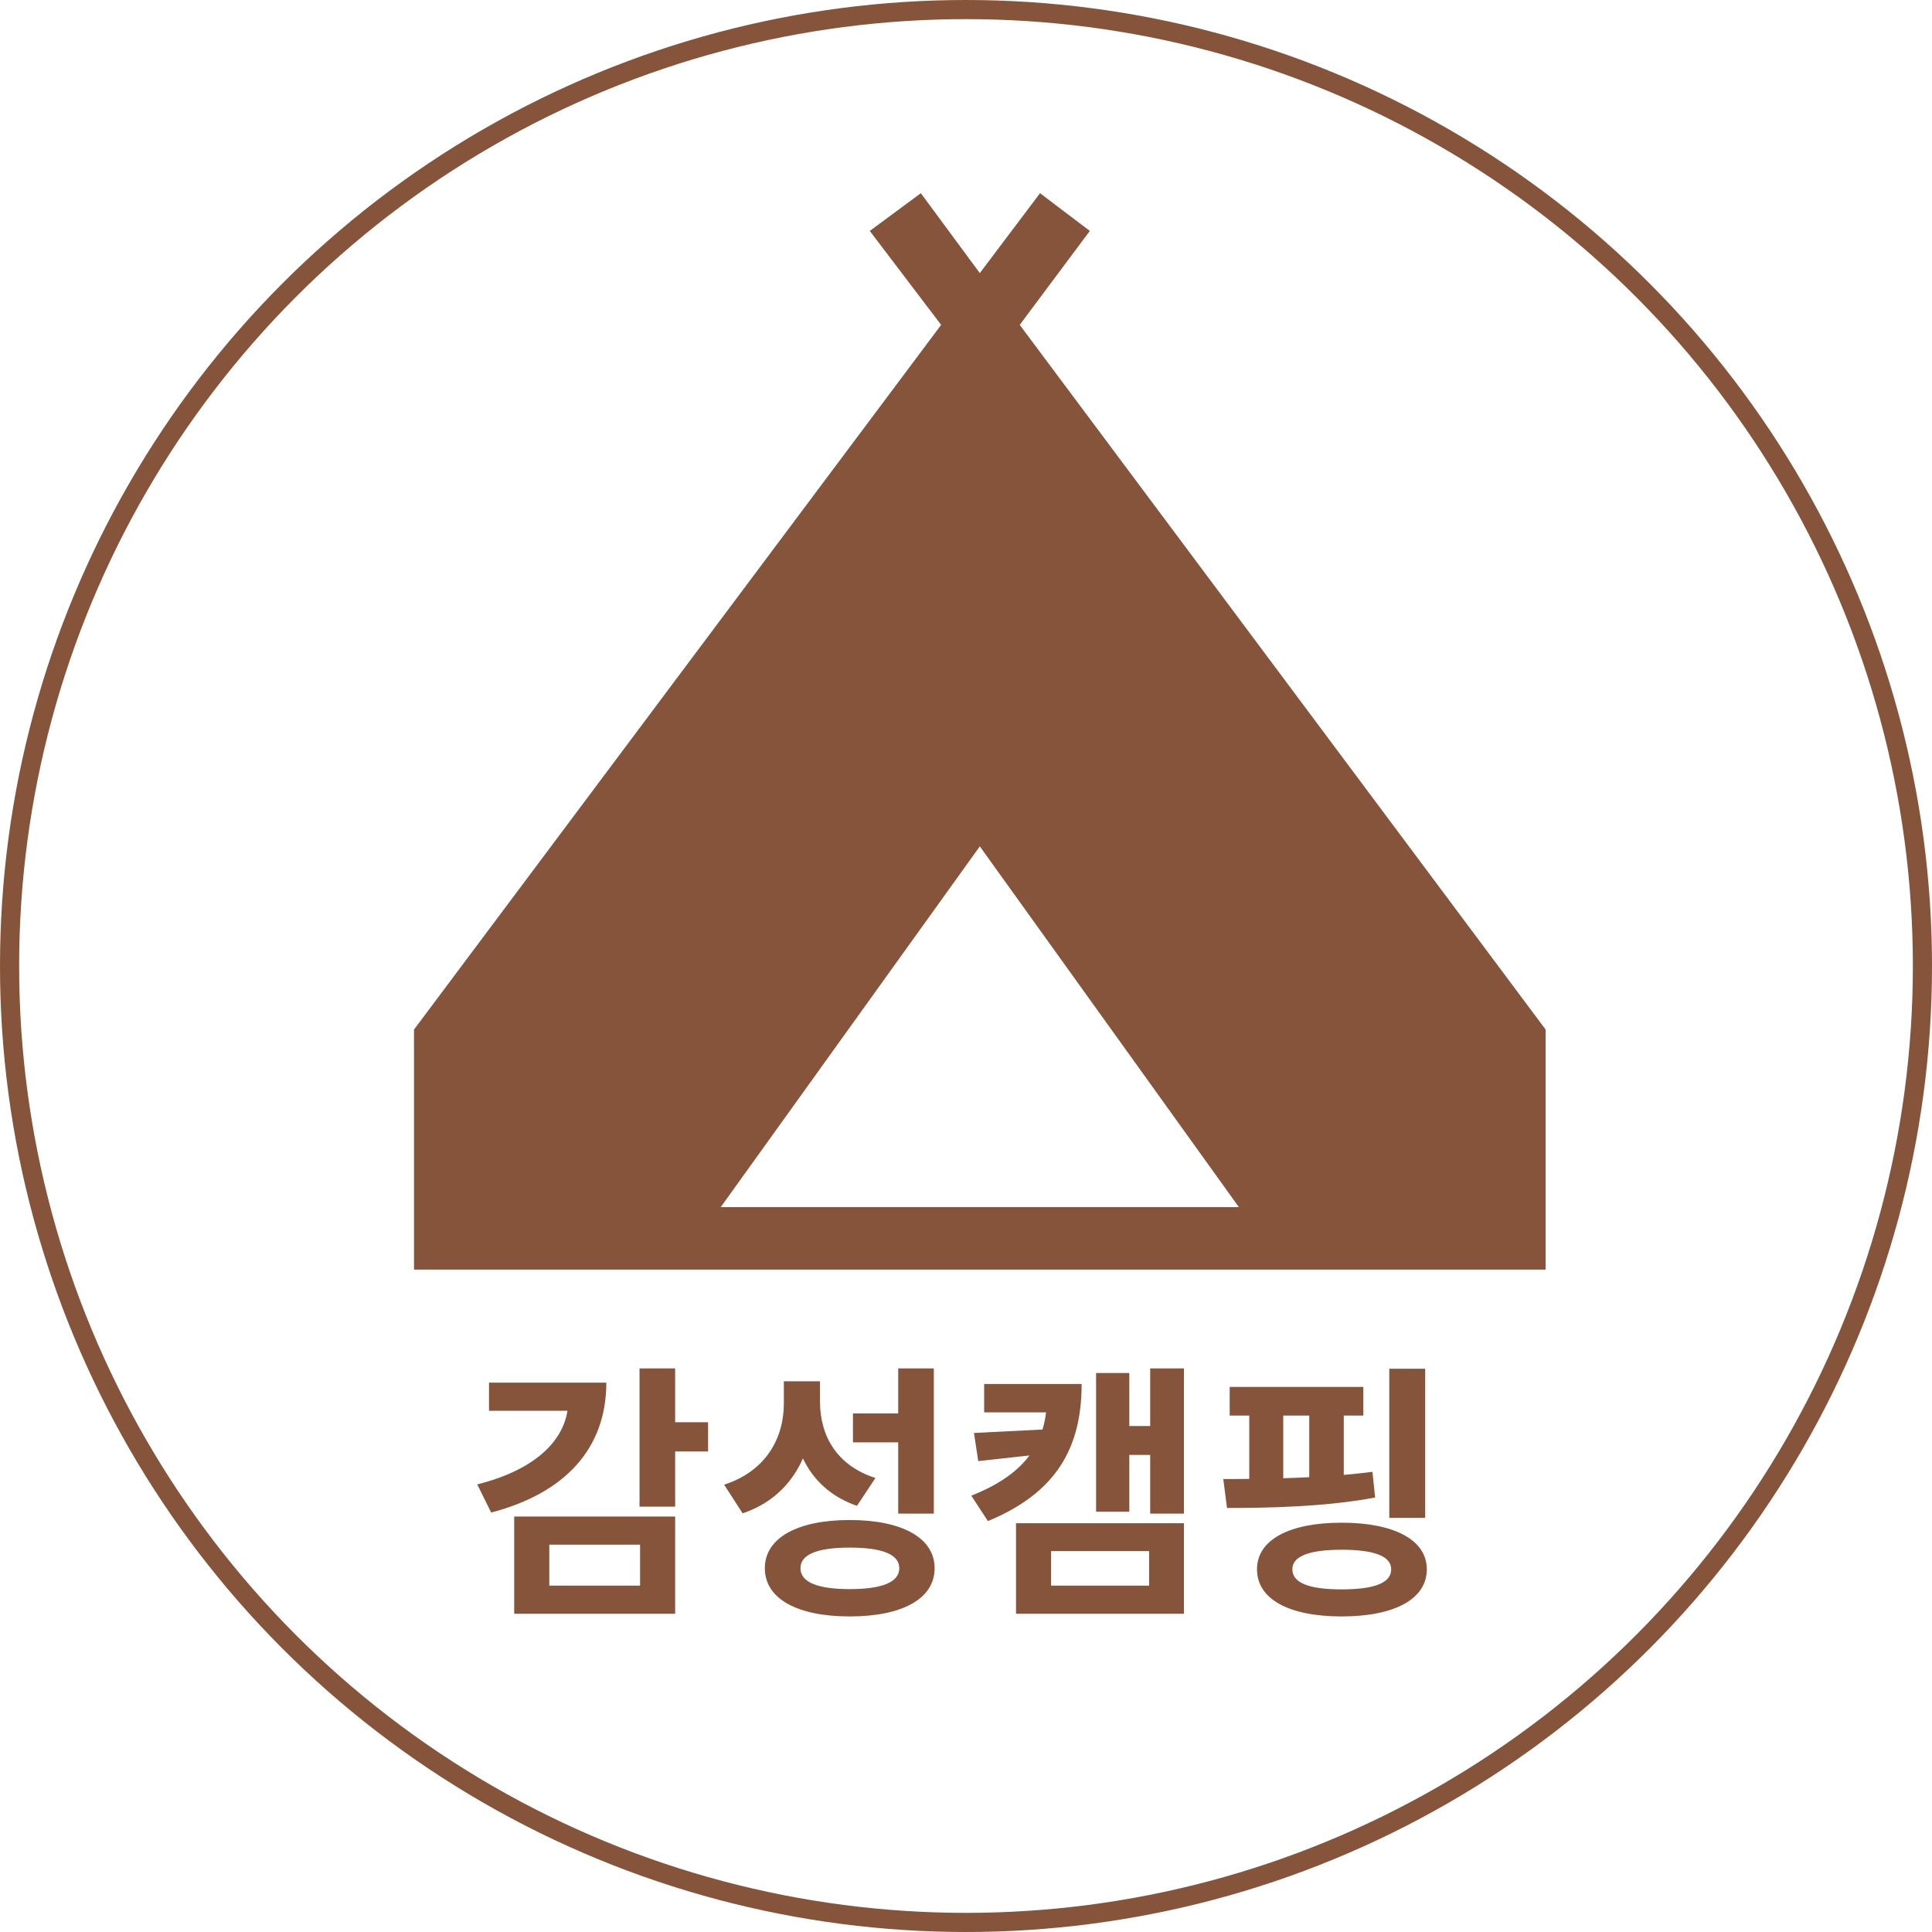 <svg width="101" height="101" viewBox="0 0 101 101" fill="none" xmlns="http://www.w3.org/2000/svg">
<path d="M21.643 66.371V53.824L49.2 16.984L45.47 12.072L48.139 10.1L51.222 14.277L54.37 10.1L56.973 12.072L53.309 16.984L80.8 53.821V66.371H21.643ZM37.678 63.105H64.765L51.222 44.246L37.678 63.105Z" fill="#86543A"/>
<path d="M33.433 71.539H35.295V78.763H33.433V71.539ZM34.777 74.353H37.017V75.879H34.777V74.353ZM29.709 72.281H31.697C31.697 75.725 29.541 78.063 25.677 79.071L24.949 77.601C28.127 76.803 29.709 75.151 29.709 73.205V72.281ZM25.565 72.281H30.829V73.751H25.565V72.281ZM26.881 79.281H35.295V84.363H26.881V79.281ZM33.461 80.751H28.715V82.893H33.461V80.751ZM40.978 72.211H42.532V73.373C42.532 75.977 41.37 78.259 38.822 79.113L37.856 77.615C40.068 76.901 40.978 75.151 40.978 73.373V72.211ZM41.37 72.211H42.868V73.289C42.868 75.011 43.708 76.607 45.766 77.265L44.8 78.721C42.406 77.895 41.37 75.809 41.37 73.289V72.211ZM46.956 71.539H48.818V79.127H46.956V71.539ZM44.422 79.463C47.166 79.463 48.86 80.401 48.86 81.983C48.86 83.579 47.166 84.503 44.422 84.503C41.678 84.503 39.984 83.579 39.984 81.983C39.984 80.401 41.678 79.463 44.422 79.463ZM44.422 80.905C42.742 80.905 41.846 81.255 41.846 81.983C41.846 82.711 42.742 83.075 44.422 83.075C46.116 83.075 47.012 82.711 47.012 81.983C47.012 81.255 46.116 80.905 44.422 80.905ZM44.59 73.891H47.222V75.403H44.59V73.891ZM54.739 72.351H56.545C56.545 75.711 55.201 78.049 51.645 79.519L50.777 78.189C53.731 77.027 54.739 75.319 54.739 72.953V72.351ZM51.449 72.351H55.313V73.835H51.449V72.351ZM54.823 74.717V75.977L51.141 76.383L50.917 74.913L54.823 74.717ZM60.129 71.539H61.893V79.127H60.129V71.539ZM58.575 74.549H60.633V76.061H58.575V74.549ZM57.301 71.777H59.037V79.029H57.301V71.777ZM53.115 79.631H61.893V84.363H53.115V79.631ZM60.073 81.087H54.949V82.893H60.073V81.087ZM64.285 72.505H71.272V74.003H64.285V72.505ZM64.145 78.833L63.95 77.321C66.12 77.321 69.2 77.279 71.748 76.943L71.888 78.287C69.284 78.777 66.287 78.833 64.145 78.833ZM65.308 73.695H67.085V78.021H65.308V73.695ZM68.444 73.695H70.249V78.021H68.444V73.695ZM72.629 71.553H74.505V79.351H72.629V71.553ZM70.138 79.603C72.882 79.603 74.59 80.499 74.59 82.039C74.59 83.607 72.882 84.503 70.138 84.503C67.394 84.503 65.713 83.607 65.713 82.039C65.713 80.499 67.394 79.603 70.138 79.603ZM70.138 81.017C68.444 81.017 67.561 81.353 67.561 82.039C67.561 82.753 68.444 83.089 70.138 83.089C71.846 83.089 72.728 82.753 72.728 82.039C72.728 81.353 71.846 81.017 70.138 81.017Z" fill="#86543A"/>
<circle cx="50.5" cy="50.5" r="50" stroke="#86543A"/>
</svg>
